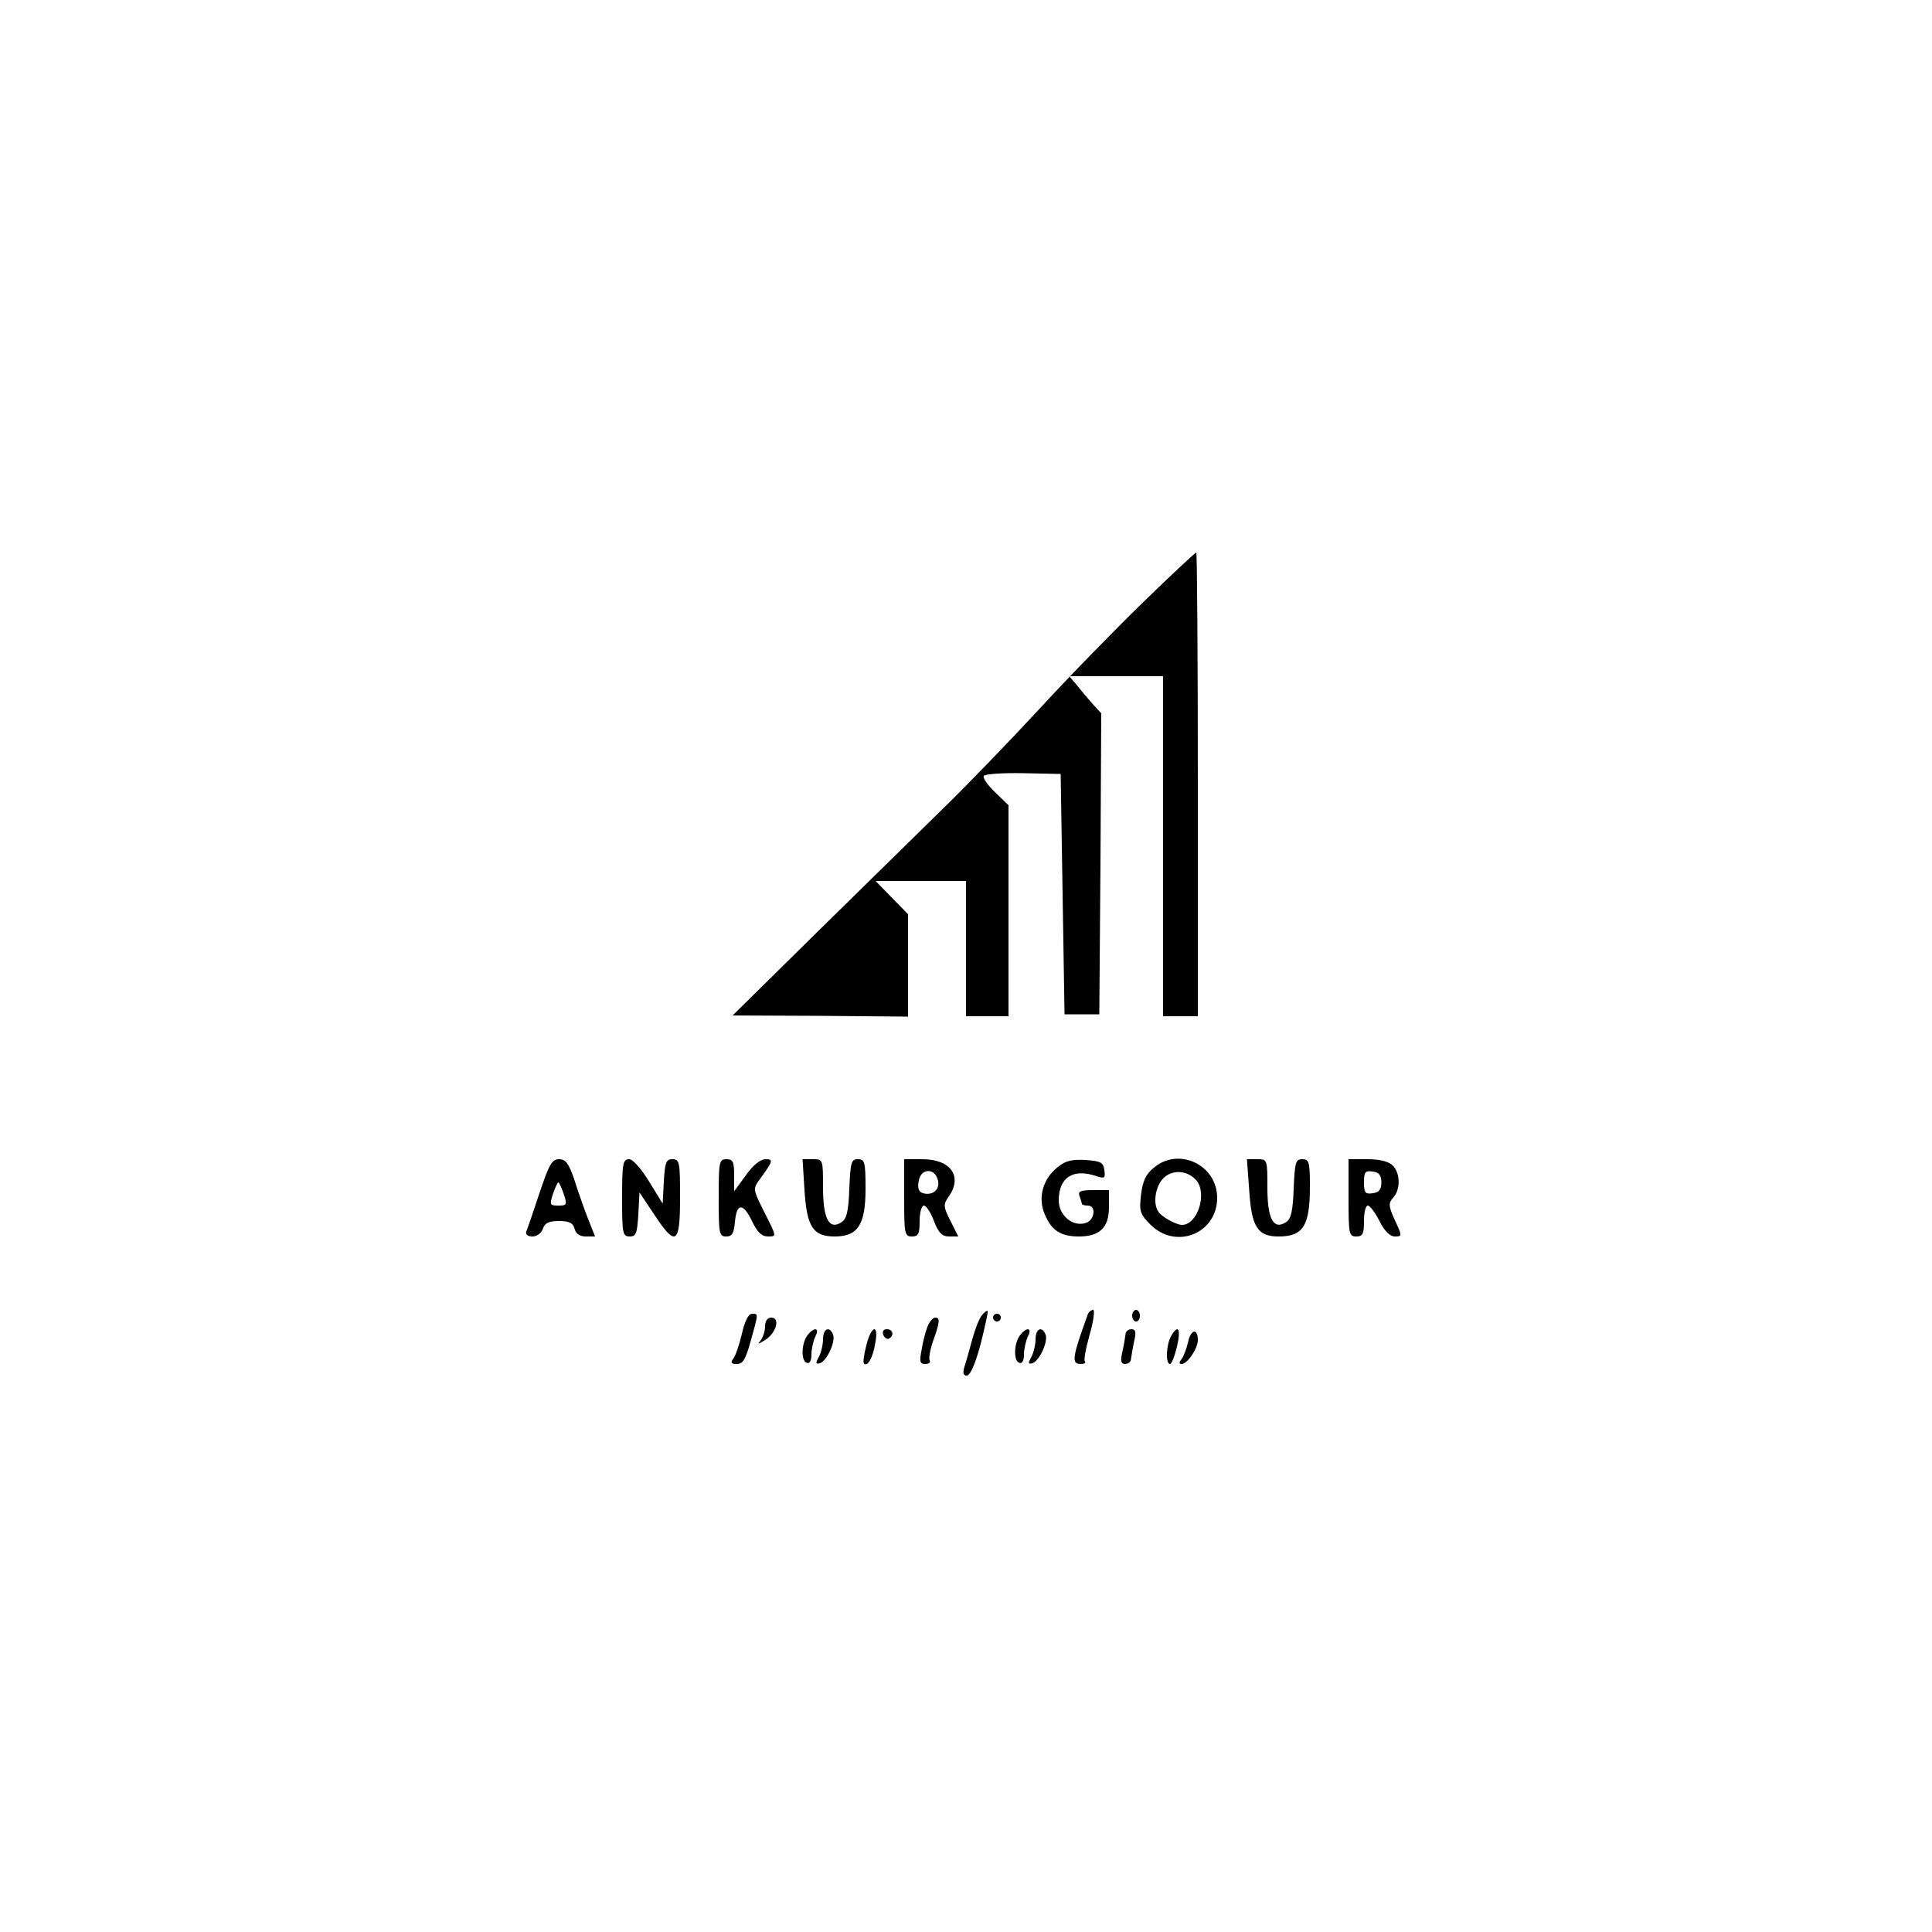 <?xml version="1.0" standalone="no"?>
<!DOCTYPE svg PUBLIC "-//W3C//DTD SVG 20010904//EN"
 "http://www.w3.org/TR/2001/REC-SVG-20010904/DTD/svg10.dtd">
<svg version="1.0" xmlns="http://www.w3.org/2000/svg"
 width="500pt" height="500pt" viewBox="0 0 500 500"
 preserveAspectRatio="xMidYMid meet">

<g transform="translate(0,500) scale(0.1,-0.1)"
fill="#000000" stroke="none">
<path d="M2958 3441 c-73 -71 -196 -197 -273 -281 -77 -83 -189 -199 -250
-258 -60 -59 -206 -202 -324 -318 l-215 -212 227 -1 227 -2 0 133 0 132 -42
43 -42 43 117 0 117 0 0 -175 0 -175 55 0 55 0 0 273 0 273 -35 34 c-19 18
-32 37 -29 42 3 5 49 8 102 7 l97 -2 5 -311 5 -311 45 0 45 0 3 389 2 390 -23
25 c-12 14 -31 36 -41 49 l-19 22 121 0 122 0 0 -440 0 -440 45 0 45 0 0 600
c0 330 -2 600 -4 600 -3 0 -65 -58 -138 -129z"/>
<path d="M1396 1912 c-16 -48 -31 -93 -34 -99 -2 -8 4 -13 16 -13 12 0 23 9
27 20 5 15 15 20 42 20 26 0 36 -5 40 -20 3 -13 14 -20 29 -20 l24 0 -19 48
c-10 26 -26 71 -35 100 -14 41 -22 52 -39 52 -19 0 -26 -14 -51 -88z m63 -2
c9 -28 8 -30 -14 -30 -22 0 -23 2 -14 30 6 17 12 30 14 30 2 0 8 -13 14 -30z"/>
<path d="M1610 1900 c0 -92 1 -100 20 -100 16 0 19 8 22 57 l3 57 38 -57 c56
-85 67 -78 67 43 0 92 -1 100 -20 100 -16 0 -19 -8 -22 -57 l-3 -58 -35 57
c-21 34 -42 58 -52 58 -16 0 -18 -11 -18 -100z"/>
<path d="M1860 1900 c0 -92 1 -100 19 -100 16 0 20 8 23 37 4 50 21 51 44 3
14 -29 25 -40 42 -40 22 0 22 0 -9 61 -31 62 -31 62 -12 88 34 47 35 51 14 51
-13 0 -33 -16 -51 -42 l-30 -41 0 41 c0 35 -3 42 -20 42 -19 0 -20 -7 -20
-100z"/>
<path d="M2082 1920 c6 -95 22 -120 78 -120 60 0 80 30 80 123 0 70 -2 77 -20
77 -17 0 -19 -8 -22 -76 -2 -59 -7 -79 -20 -87 -32 -21 -48 8 -48 89 0 73 0
74 -26 74 l-27 0 5 -80z"/>
<path d="M2340 1900 c0 -93 1 -100 20 -100 17 0 20 7 20 40 0 22 5 40 11 40 6
0 18 -18 26 -40 12 -31 21 -40 40 -40 l23 0 -20 40 c-19 37 -19 43 -5 63 37
52 6 97 -68 97 l-47 0 0 -100z m88 42 c4 -23 -18 -38 -42 -29 -9 4 -12 15 -8
32 6 34 45 32 50 -3z"/>
<path d="M2738 1980 c-39 -30 -53 -80 -34 -123 17 -41 41 -57 88 -57 54 0 78
23 78 76 l0 44 -41 0 c-33 0 -40 -3 -35 -16 3 -9 6 -18 6 -20 0 -2 7 -4 15 -4
23 0 18 -38 -5 -45 -34 -11 -70 20 -70 58 0 60 37 84 98 63 21 -7 23 -5 20 16
-3 20 -9 23 -49 26 -34 2 -52 -2 -71 -18z"/>
<path d="M2985 1977 c-20 -16 -28 -35 -32 -69 -5 -42 -3 -50 25 -78 66 -65
172 -22 172 70 0 86 -101 133 -165 77z m113 -34 c26 -36 0 -113 -39 -113 -15
0 -53 21 -61 34 -15 21 -8 66 13 87 24 24 65 20 87 -8z"/>
<path d="M3233 1919 c6 -95 22 -119 76 -119 64 0 81 28 81 129 0 64 -2 71 -20
71 -17 0 -19 -8 -22 -76 -2 -59 -7 -79 -20 -87 -32 -21 -48 8 -48 89 0 73 0
74 -26 74 l-27 0 6 -81z"/>
<path d="M3490 1900 c0 -93 1 -100 20 -100 17 0 20 7 20 40 0 22 4 40 10 40 5
0 19 -18 30 -40 13 -26 27 -40 40 -40 19 0 19 1 0 42 -17 37 -17 45 -4 59 19
21 18 64 -2 83 -10 10 -33 16 -65 16 l-49 0 0 -100z m85 40 c0 -18 -6 -26 -22
-28 -20 -3 -23 1 -23 28 0 27 3 31 23 28 16 -2 22 -10 22 -28z"/>
<path d="M2541 1596 c-7 -8 -18 -37 -25 -63 -7 -26 -16 -58 -20 -70 -5 -16 -3
-23 6 -23 9 0 22 30 36 82 11 45 20 84 18 85 -2 2 -9 -3 -15 -11z"/>
<path d="M2815 1598 c-40 -111 -43 -128 -18 -128 9 0 14 3 11 6 -4 3 2 34 12
70 10 35 14 64 9 64 -5 0 -12 -6 -14 -12z"/>
<path d="M2930 1595 c0 -8 5 -15 10 -15 6 0 10 7 10 15 0 8 -4 15 -10 15 -5 0
-10 -7 -10 -15z"/>
<path d="M1920 1548 c-7 -29 -17 -59 -23 -65 -7 -10 -4 -13 10 -13 16 0 23 13
36 60 20 72 20 70 3 70 -9 0 -19 -20 -26 -52z"/>
<path d="M2570 1590 c0 -5 5 -10 10 -10 6 0 10 5 10 10 0 6 -4 10 -10 10 -5 0
-10 -4 -10 -10z"/>
<path d="M1980 1567 c0 -13 -6 -29 -12 -37 -9 -10 -6 -9 12 2 29 18 40 58 16
58 -10 0 -16 -9 -16 -23z"/>
<path d="M2400 1566 c-5 -13 -12 -40 -15 -60 -6 -30 -4 -36 9 -36 10 0 15 4
12 9 -3 5 1 28 9 51 18 50 18 60 5 60 -6 0 -15 -11 -20 -24z"/>
<path d="M2091 1546 c-17 -20 -19 -68 -3 -73 7 -3 12 5 12 22 0 14 5 35 10 46
12 22 -2 26 -19 5z"/>
<path d="M2130 1534 c0 -14 -5 -35 -11 -46 -9 -16 -8 -19 3 -16 18 6 41 56 34
74 -9 23 -26 16 -26 -12z"/>
<path d="M2242 1518 c-6 -23 -9 -44 -6 -47 9 -9 23 15 29 52 10 52 -10 48 -23
-5z"/>
<path d="M2286 1545 c4 -8 10 -12 15 -9 14 8 10 24 -6 24 -9 0 -12 -6 -9 -15z"/>
<path d="M2641 1546 c-17 -20 -19 -68 -3 -73 7 -3 12 5 12 22 0 14 5 35 10 46
12 22 -2 26 -19 5z"/>
<path d="M2680 1534 c0 -14 -5 -35 -11 -46 -9 -16 -8 -19 3 -16 18 6 41 56 34
74 -9 23 -26 16 -26 -12z"/>
<path d="M2913 1548 c-1 -7 -4 -28 -8 -45 -6 -26 -4 -33 7 -33 8 0 15 6 15 13
1 6 4 27 8 45 6 25 4 32 -7 32 -8 0 -15 -6 -15 -12z"/>
<path d="M3030 1541 c-12 -23 -14 -71 -2 -71 4 0 12 20 18 45 11 46 3 60 -16
26z"/>
<path d="M3075 1528 c-4 -18 -12 -39 -17 -45 -7 -9 -7 -13 0 -13 15 0 42 40
42 62 0 31 -18 28 -25 -4z"/>
</g>
</svg>
